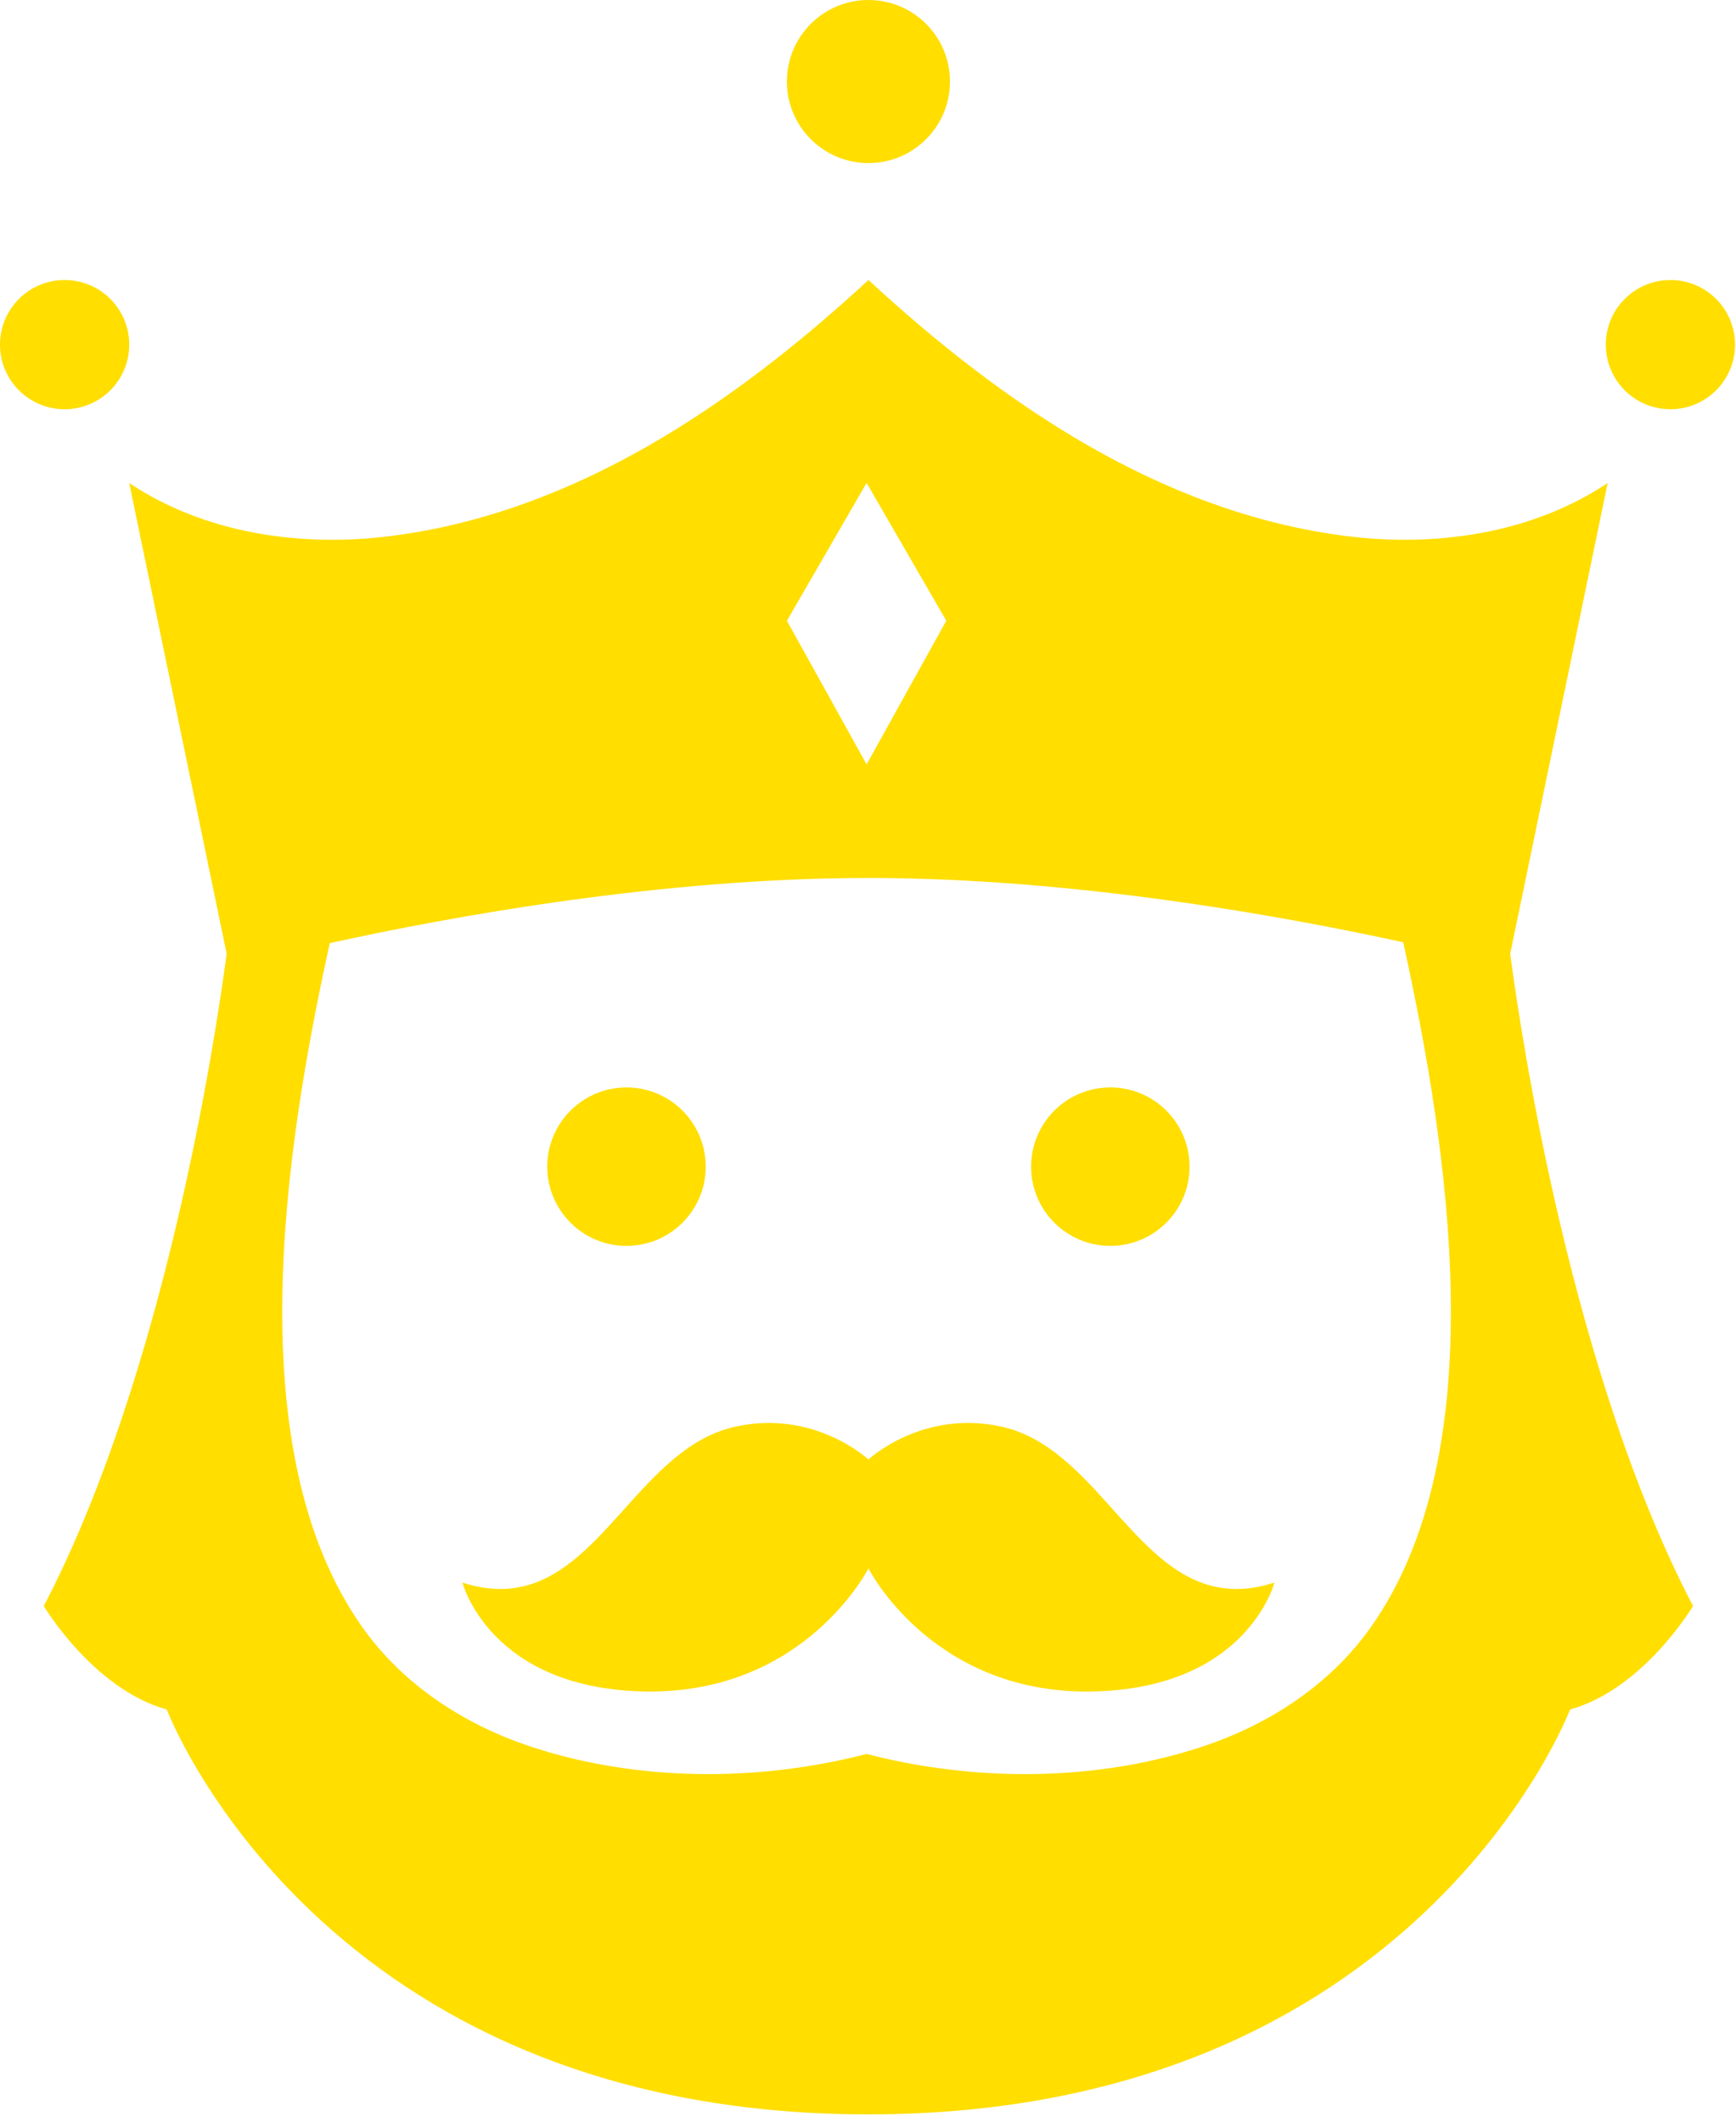 <svg width="72" height="88" viewBox="0 0 72 88" fill="none" xmlns="http://www.w3.org/2000/svg">
<path fill-rule="evenodd" clip-rule="evenodd" d="M36.018 6.764C37.886 6.764 39.4 5.25 39.4 3.382C39.4 1.514 37.886 0 36.018 0C34.15 0 32.636 1.514 32.636 3.382C32.636 5.25 34.15 6.764 36.018 6.764ZM46.051 51.675C47.866 51.675 49.337 50.204 49.337 48.389C49.337 46.574 47.866 45.103 46.051 45.103C44.236 45.103 42.765 46.574 42.765 48.389C42.765 50.204 44.236 51.675 46.051 51.675ZM29.27 48.389C29.27 50.204 27.799 51.675 25.984 51.675C24.169 51.675 22.698 50.204 22.698 48.389C22.698 46.574 24.169 45.103 25.984 45.103C27.799 45.103 29.27 46.574 29.27 48.389ZM69.28 16.974C70.76 16.974 71.96 15.774 71.96 14.294C71.96 12.814 70.76 11.614 69.28 11.614C67.8 11.614 66.6 12.814 66.6 14.294C66.6 15.774 67.8 16.974 69.28 16.974ZM5.36 14.294C5.36 15.774 4.16 16.974 2.68 16.974C1.2 16.974 0 15.774 0 14.294C0 12.814 1.2 11.614 2.68 11.614C4.16 11.614 5.36 12.814 5.36 14.294ZM66.677 20.035C63.535 22.13 59.553 22.709 55.807 22.23C48.143 21.249 41.563 16.731 36.019 11.614C30.474 16.731 23.894 21.249 16.23 22.23C12.484 22.71 8.502 22.131 5.36 20.035L9.4 39.556C8.935 43.065 6.846 56.97 1.816 66.612C1.816 66.612 3.867 70.06 6.916 70.903C6.916 70.903 13.26 87.697 36.017 87.697C58.774 87.697 65.118 70.903 65.118 70.903C68.167 70.06 70.218 66.612 70.218 66.612C65.19 56.976 63.101 43.081 62.635 39.562L66.677 20.035ZM35.942 20.029L39.247 25.746L35.942 31.705L32.637 25.746L35.942 20.029ZM56.852 67.493C55.153 69.895 52.63 71.513 49.958 72.413C45.524 73.908 40.446 73.917 35.941 72.747C31.435 73.917 26.358 73.907 21.924 72.413C19.253 71.512 16.73 69.894 15.03 67.493C9.863 60.191 11.796 47.689 13.676 39.118C18.665 38.021 27.435 36.415 36.019 36.415C44.511 36.415 53.183 37.987 58.198 39.082C60.08 47.655 62.025 60.181 56.852 67.493ZM36.018 60.534C36.018 60.534 38.277 58.422 41.592 59.185C43.474 59.619 44.826 61.125 46.152 62.602C47.99 64.649 49.778 66.64 52.857 65.639C52.857 65.639 51.713 70.098 45.171 70.157C38.629 70.215 36.018 65.052 36.018 65.052C36.018 65.052 33.407 70.216 26.865 70.157C20.323 70.098 19.179 65.639 19.179 65.639C22.257 66.64 24.045 64.649 25.883 62.602C27.209 61.125 28.561 59.619 30.444 59.185C33.759 58.422 36.018 60.534 36.018 60.534Z" fill="#FFDE00"/>
</svg>
